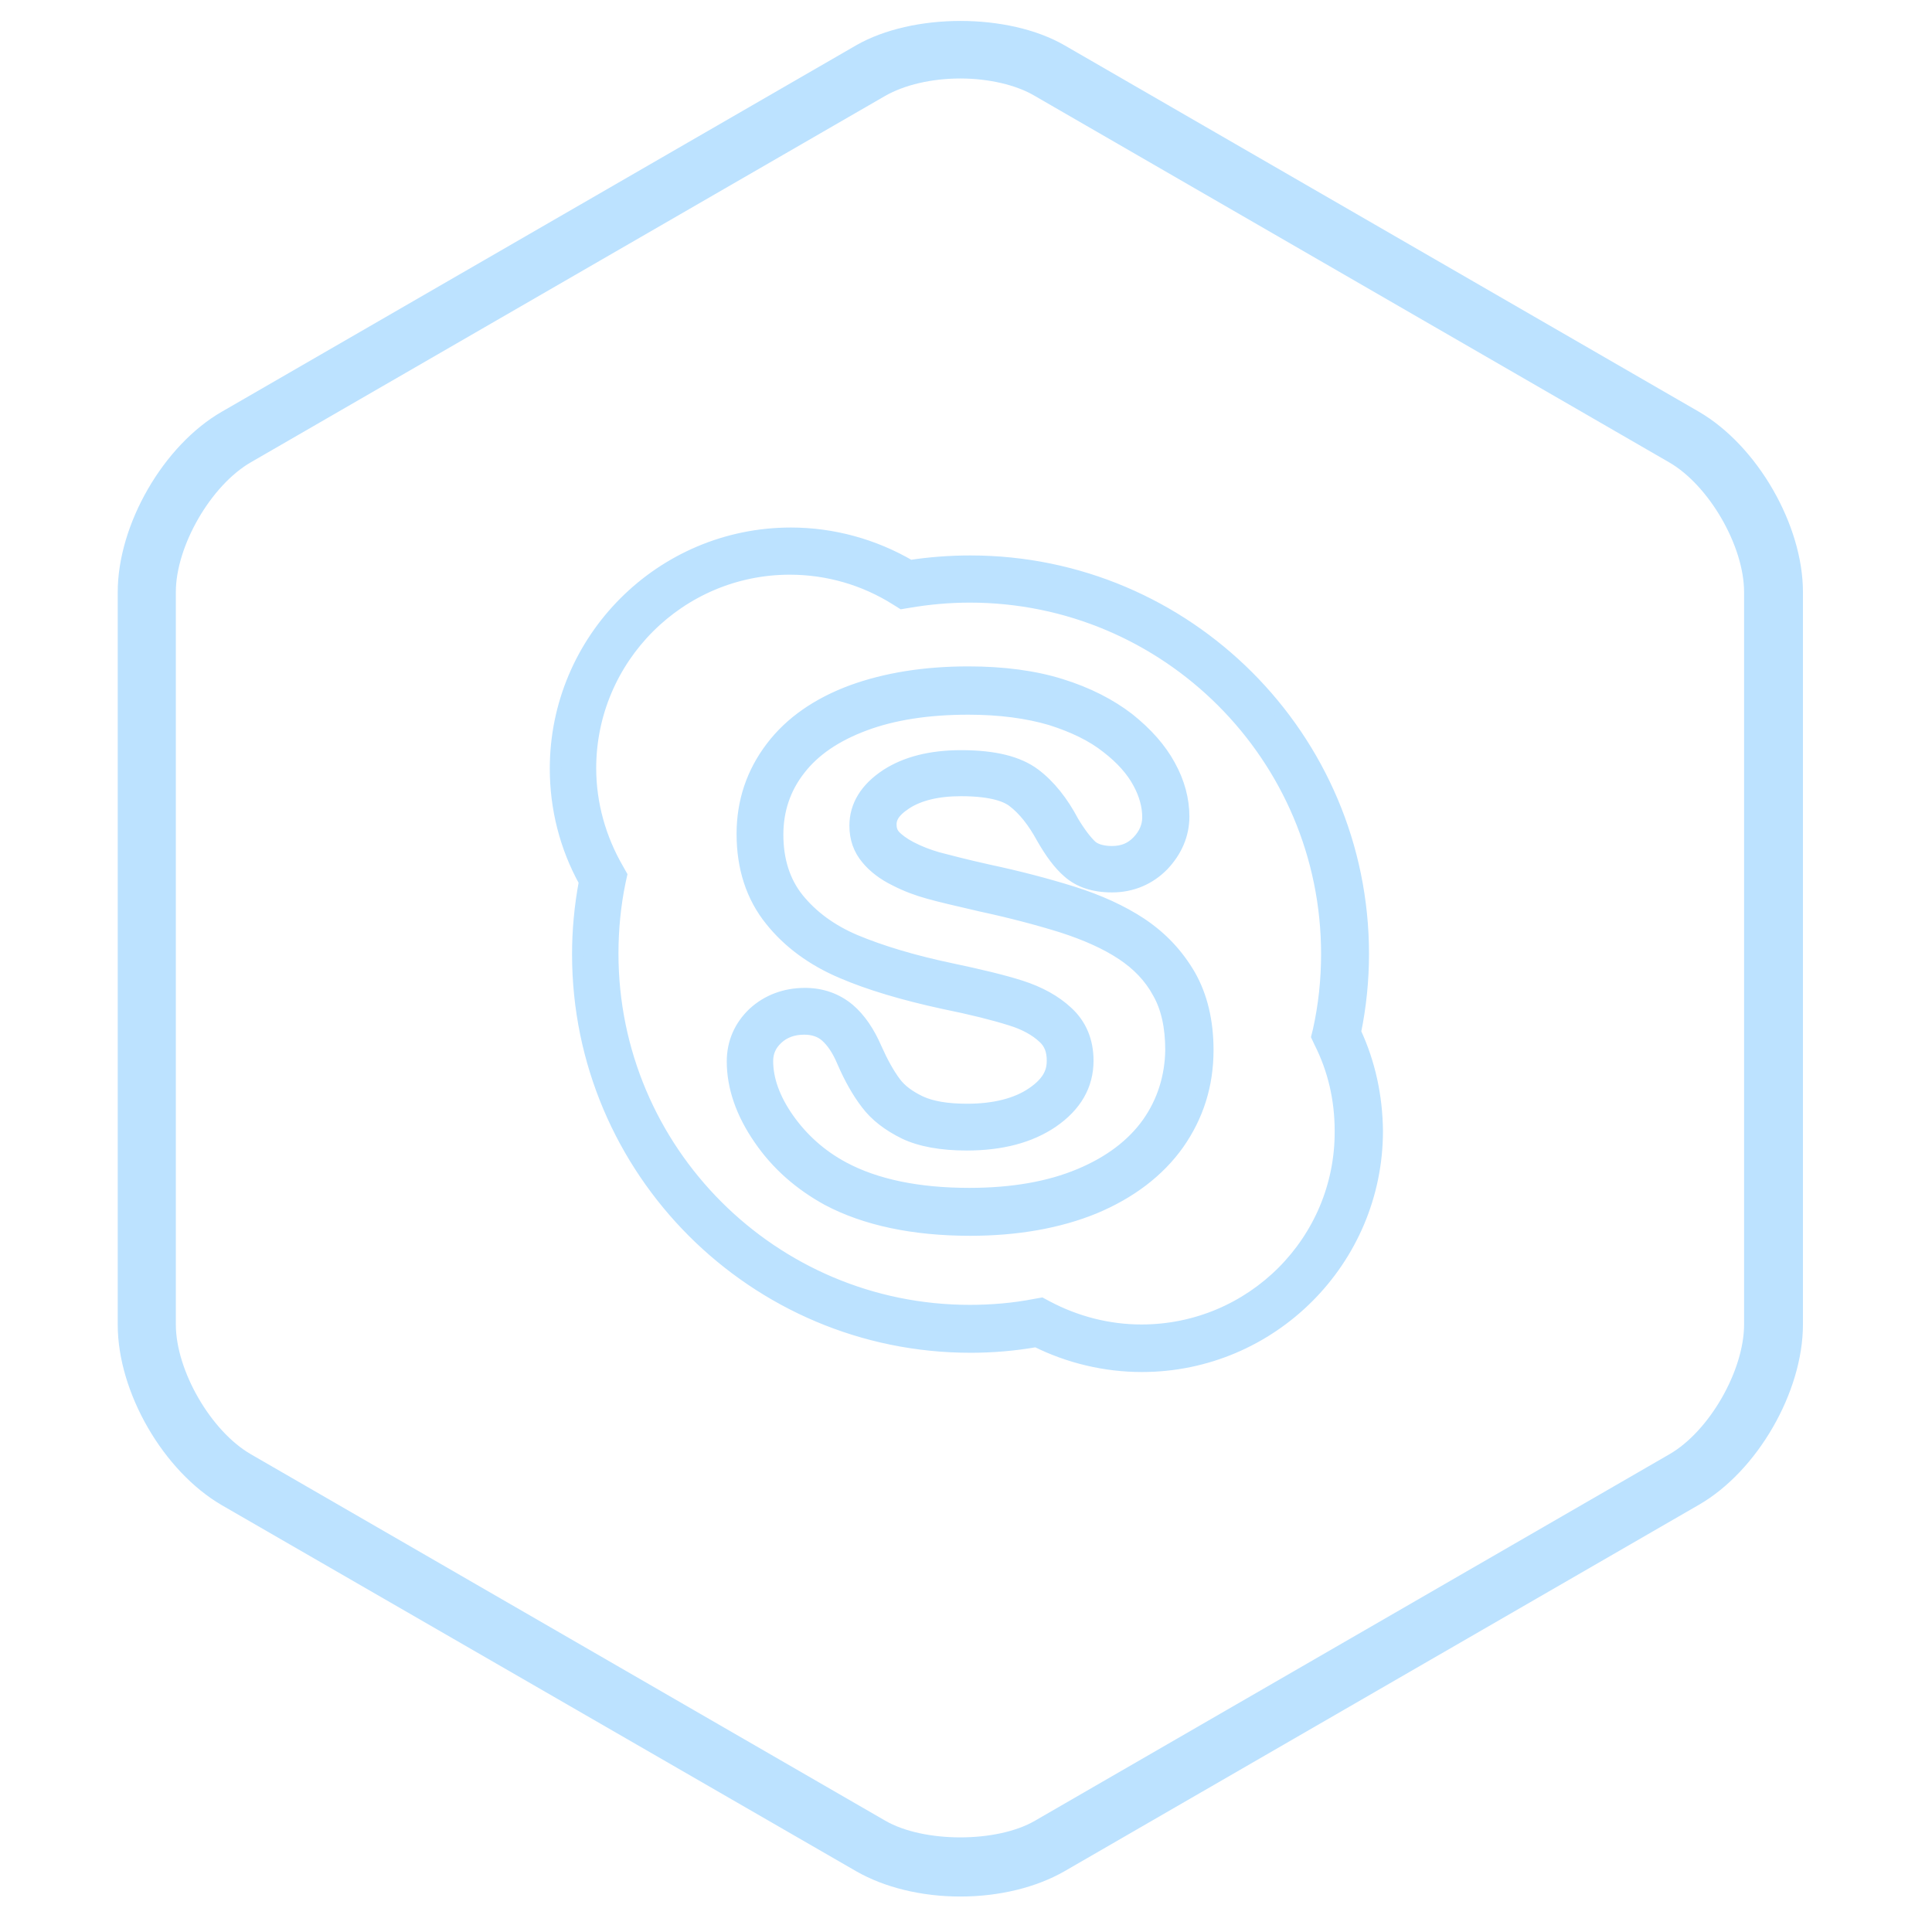 <?xml version="1.0" encoding="utf-8"?>
<!-- Generator: Adobe Illustrator 19.0.0, SVG Export Plug-In . SVG Version: 6.00 Build 0)  -->
<svg version="1.1" id="Capa_1" xmlns="http://www.w3.org/2000/svg" xmlns:xlink="http://www.w3.org/1999/xlink" x="0px" y="0px"
	 viewBox="-49 141 512 512" style="enable-background:new -49 141 512 512;" xml:space="preserve">
<style type="text/css">
	.st0{fill:#BCE2FF;}
	.st1{fill:#BCE2FF;stroke:#BCE2FF;stroke-width:3;stroke-miterlimit:10;}
</style>
<path id="XMLID_5_" class="st0" d="M205.5,643.6c-10.3,0-20.1-2.4-27.6-6.7L9.8,539.9c-15.5-9-27.6-29.9-27.6-47.8V297.9
	c0-17.9,12.1-38.9,27.6-47.8L177.9,153c15-8.6,40.3-8.6,55.2,0l168.1,97.1c15.5,9,27.6,30,27.6,47.8V492c0,17.9-12.1,38.9-27.6,47.8
	l-168.1,97.1C225.6,641.2,215.8,643.6,205.5,643.6z M205.5,161.8c-7.6,0-14.8,1.7-19.9,4.6L17.5,263.5
	c-10.6,6.1-19.9,22.2-19.9,34.4V492c0,12.2,9.3,28.3,19.9,34.4l168.1,97.1c10.2,5.9,29.6,5.9,39.7,0l168.1-97.1
	c10.6-6.1,19.8-22.2,19.8-34.4V297.9c0-12.2-9.3-28.3-19.9-34.4l-168.1-97.1C220.3,163.5,213,161.8,205.5,161.8z"/>
<g>
	<path class="st1" d="M253.4,385.7c-5-3.3-11.1-6.1-18.1-8.3c-6.7-2.1-14.3-4.1-22.3-5.8c-6.3-1.4-10.8-2.6-13.5-3.3
		c-2.4-0.7-4.8-1.6-7.1-2.8c-1.9-1-3.4-2.1-4.4-3.2c-0.6-0.8-0.9-1.6-0.9-2.8c0-1.4,0.5-3.2,4-5.5c3.5-2.3,8.4-3.5,14.6-3.5
		c8.7,0,12.3,1.8,13.7,2.9c2.9,2.2,5.4,5.4,7.7,9.6c2.4,4.2,4.6,7.1,6.9,9.1c2.9,2.6,6.8,3.9,11.7,3.9c5.3,0,10-2,13.6-5.7
		c3.5-3.7,5.4-8.1,5.4-12.9c0-4.5-1.2-9.1-3.7-13.6c-2.4-4.4-6-8.5-10.9-12.4c-4.8-3.7-10.8-6.8-17.9-9c-7-2.2-15.3-3.3-24.6-3.3
		c-11.7,0-22,1.7-30.8,4.9c-9.2,3.4-16.4,8.4-21.4,15c-5.1,6.7-7.7,14.4-7.7,23c0,9,2.5,16.7,7.5,22.9c4.7,5.9,11.1,10.6,18.9,13.9
		c7.2,3.1,16.3,5.8,26.9,8.1c7.4,1.5,13.4,3,17.8,4.4c3.6,1.1,6.6,2.7,8.8,4.8c1.6,1.5,2.3,3.4,2.3,6c0,2.3-0.6,5.3-5.3,8.5
		c-4.2,2.9-10.1,4.4-17.3,4.4c-5.3,0-9.4-0.7-12.4-2.1c-2.9-1.4-5.1-3-6.6-5c-1.8-2.4-3.5-5.5-5.1-9.1c-1.9-4.4-4.3-7.9-7.1-10.3
		c-3.3-2.8-7.3-4.2-11.8-4.2c-5.3,0-10,1.8-13.6,5.1c-3.7,3.5-5.6,7.9-5.6,12.9c0,6.8,2.4,13.8,7.2,20.7c4.6,6.7,10.7,12,18,16
		c10,5.3,22.8,8,37.8,8c12.5,0,23.6-2,32.9-5.8c9.6-4,17.1-9.7,22.3-17c5.2-7.4,7.8-15.7,7.8-24.9c0-7.7-1.6-14.3-4.7-19.8
		C263.1,393.8,258.8,389.3,253.4,385.7z M255.2,438.5c-4.1,5.8-10.2,10.4-18.1,13.7c-8.1,3.4-17.9,5.1-29.2,5.1
		c-13.5,0-24.7-2.3-33.3-6.9c-6-3.2-10.9-7.6-14.7-13c-3.7-5.3-5.5-10.4-5.5-15.2c0-2.3,0.8-4.2,2.6-5.9c1.8-1.7,4.2-2.6,7.1-2.6
		c2.3,0,4.2,0.6,5.7,1.9c1.7,1.5,3.2,3.7,4.5,6.8c1.9,4.4,4,8.1,6.3,11.1c2.4,3.2,5.8,5.8,10.1,7.9c4.2,2,9.8,3,16.5,3
		c9.2,0,16.8-2,22.7-6c6.3-4.3,9.4-9.8,9.4-16.3c0-5.2-1.8-9.6-5.4-12.9c-3.2-3-7.4-5.3-12.4-6.9c-4.7-1.5-11-3-18.6-4.6
		c-10-2.1-18.5-4.7-25.2-7.5c-6.4-2.7-11.5-6.5-15.2-11.1c-3.6-4.5-5.4-10.2-5.4-16.9c0-6.4,1.9-12.2,5.8-17.2
		c3.9-5.1,9.7-9,17.2-11.8c7.7-2.9,17-4.3,27.5-4.3c8.4,0,15.7,1,21.8,2.8c6,1.9,11,4.3,14.9,7.4c3.9,3,6.7,6.2,8.4,9.4
		c1.7,3.1,2.5,6.2,2.5,9.1c0,2.3-0.9,4.4-2.7,6.3c-1.8,1.9-4,2.8-6.8,2.8c-1.7,0-4-0.3-5.4-1.5c-1.4-1.3-3.1-3.5-4.9-6.5
		c-2.8-5.3-6.2-9.6-10.2-12.6c-4.3-3.2-10.6-4.8-19.5-4.8c-8.1,0-14.7,1.7-19.8,5c-5.5,3.6-8.3,8.2-8.3,13.5c0,3.4,1,6.3,3.1,8.8
		c1.8,2.2,4.4,4.2,7.5,5.7c2.9,1.5,5.9,2.6,8.8,3.4c2.8,0.8,7.5,1.9,14,3.4c7.9,1.7,15.1,3.6,21.5,5.6c6.2,2,11.6,4.4,15.8,7.2
		c4.1,2.7,7.4,6.1,9.6,10.2c2.3,4,3.4,9.1,3.4,15.2C261.2,426.2,259.2,432.8,255.2,438.5z M310.2,414.5c1.4-6.8,2.1-13.8,2.1-20.7
		c0-57.4-46.7-104.1-104.1-104.1c-5.4,0-10.8,0.4-16,1.2c-9.6-5.6-20.5-8.6-31.6-8.6c-34.4,0-62.4,28-62.4,62.4
		c0,10.5,2.6,20.8,7.7,30c-1.2,6.4-1.8,12.8-1.8,19.2c0,57.4,46.7,104.1,104.1,104.1c5.9,0,11.7-0.5,17.4-1.5
		c8.6,4.3,18.3,6.6,28,6.6c34.4,0,62.4-28,62.4-62.4C315.9,431.5,314,422.7,310.2,414.5z M253.5,493.5c-8.7,0-17.3-2.2-25-6.3
		l-1.5-0.8l-1.7,0.3c-5.6,1.1-11.5,1.6-17.3,1.6c-52.2,0-94.6-42.4-94.6-94.6c0-6.3,0.6-12.7,1.9-19l0.4-1.8l-0.9-1.6
		c-4.7-8.1-7.3-17.3-7.3-26.7c0-29.1,23.7-52.8,52.8-52.8c10,0,19.7,2.8,28.1,8.1l1.6,1l1.8-0.3c5.3-0.9,10.7-1.4,16.2-1.4
		c52.2,0,94.6,42.4,94.6,94.6c0,6.8-0.7,13.6-2.2,20.3l-0.4,1.6l0.7,1.5c3.7,7.3,5.5,15.2,5.5,23.5
		C306.4,469.8,282.7,493.5,253.5,493.5z"/>
</g>
</svg>
